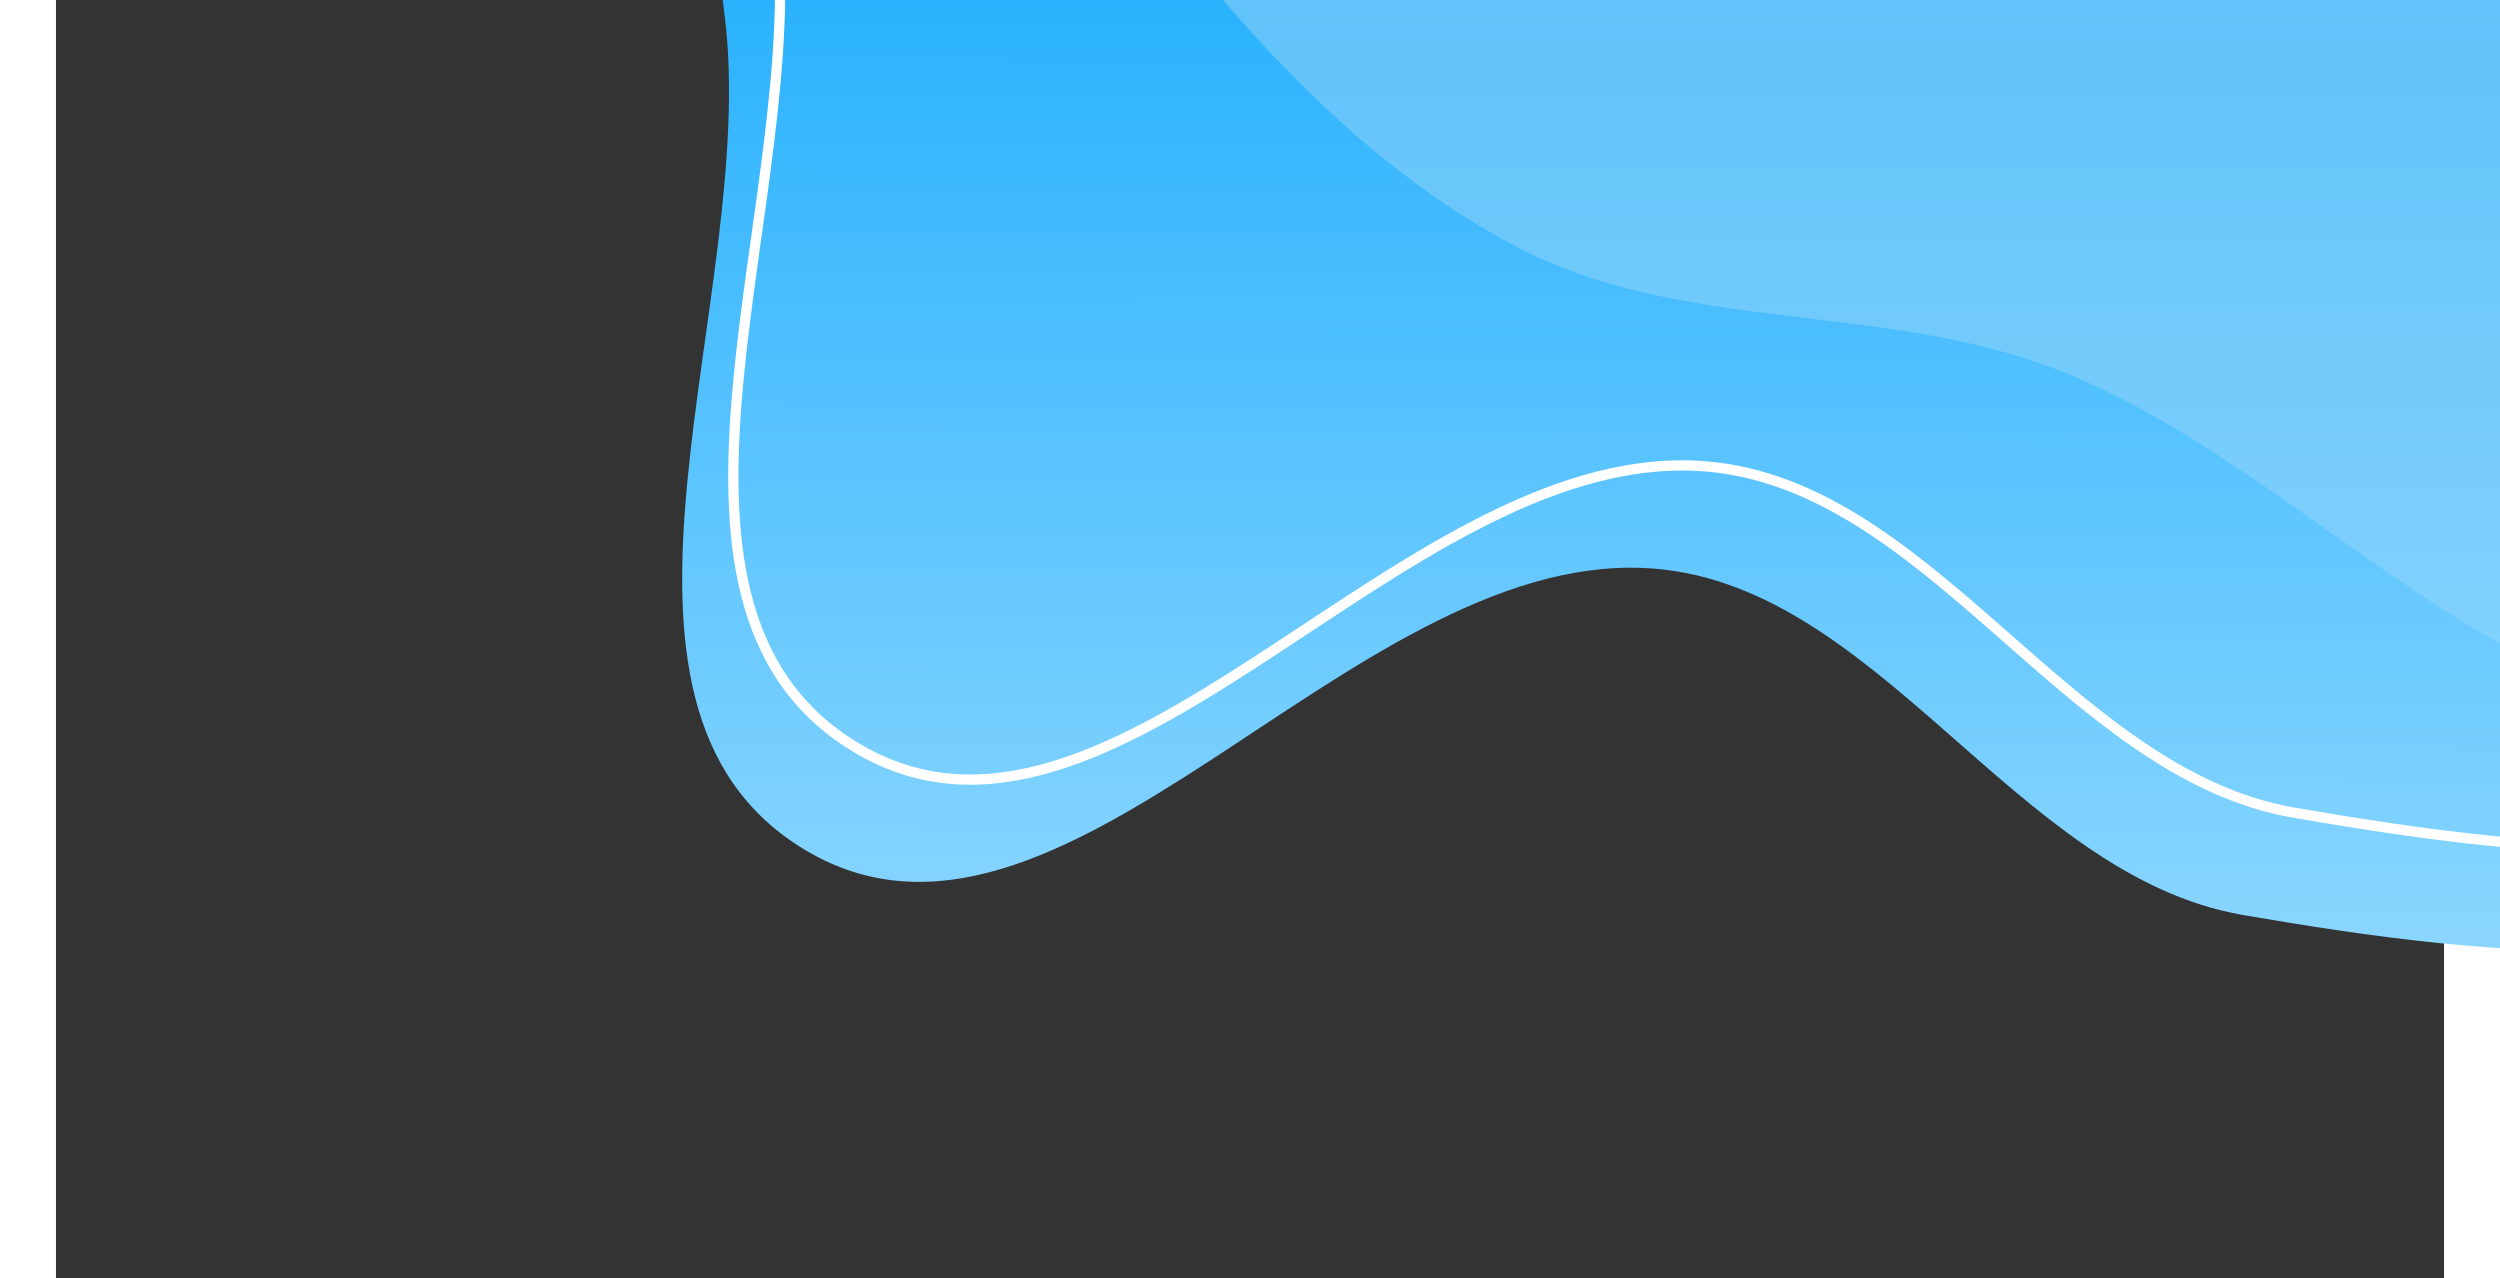 <svg width="440" height="225" viewBox="0 0 467 250" fill="none" xmlns="http://www.w3.org/2000/svg">
<rect x="0" y="0" width="467" height="250" fill="#333333" stroke="none"/>
<path fill-rule="evenodd" clip-rule="evenodd" d="M361.913 -374.385C407.635 -372.334 445.211 -426.625 490.285 -418.69C533.254 -411.126 569.61 -373.753 588.609 -334.478C607.541 -295.343 578.854 -246.544 593.382 -205.569C608.451 -163.069 680.55 -142.089 672.557 -97.71C664.229 -51.468 576.966 -59.935 559.312 -16.392C537.472 37.473 602.277 107.56 569.789 155.757C542.661 196.001 475.482 187.169 427.653 178.924C382.717 171.178 356.146 113.137 310.594 111.074C252.302 108.433 196.483 196.227 146.458 166.188C99.118 137.76 137.648 57.88 130.768 3.091C126.201 -33.284 124.885 -69.637 112.513 -104.147C96.033 -150.118 42.87 -184.234 46.145 -232.96C49.207 -278.517 97.449 -307.048 128.407 -340.61C159.107 -373.891 183.497 -423.959 228.308 -430.441C276.635 -437.431 313.132 -376.573 361.913 -374.385Z" fill="url(#paint0_linear)"/>
<path fill-rule="evenodd" clip-rule="evenodd" d="M371.913 -394.385C417.635 -392.334 455.211 -446.625 500.285 -438.69C543.254 -431.126 579.61 -393.753 598.609 -354.478C617.541 -315.343 588.854 -266.544 603.382 -225.569C618.451 -183.069 690.55 -162.089 682.557 -117.71C674.229 -71.469 586.966 -79.935 569.312 -36.392C547.472 17.473 612.277 87.56 579.789 135.757C552.661 176.001 485.482 167.169 437.653 158.924C392.717 151.178 366.146 93.137 320.594 91.074C262.302 88.433 206.483 176.227 156.458 146.188C109.118 117.76 147.648 37.88 140.768 -16.909C136.201 -53.284 134.885 -89.637 122.513 -124.147C106.033 -170.118 52.87 -204.234 56.145 -252.96C59.207 -298.517 107.449 -327.048 138.407 -360.61C169.107 -393.891 193.497 -443.959 238.308 -450.441C286.635 -457.431 323.132 -396.573 371.913 -394.385Z" stroke="white" stroke-width="2"/>
<path fill-rule="evenodd" clip-rule="evenodd" d="M670.019 -354.528C695.265 -313.416 731.588 -274.471 733.596 -226.268C735.603 -178.068 698.477 -138.102 680.906 -93.173C664.466 -51.138 656.663 -6.466 632.678 31.769C606.707 73.171 583.42 131.262 535.184 139.123C481.647 147.849 440.119 90.011 389.147 71.46C355.635 59.264 317.48 64.91 285.877 48.388C255.062 32.279 231.566 5.626 210.42 -21.976C190.31 -48.226 183.336 -81.397 165.244 -109.076C141.522 -145.367 101.827 -170.383 86.825 -211.062C69.615 -257.728 55.47 -311.654 73.427 -358.039C91.166 -403.863 134.634 -441.306 181.579 -455.822C228.993 -470.483 278.698 -428.071 327.584 -436.628C373.087 -444.593 401.977 -496.799 447.827 -502.426C495.121 -508.231 545.347 -494.627 585.012 -468.224C624.839 -441.714 644.982 -395.297 670.019 -354.528Z" fill="url(#paint1_linear)"/>
<defs>
<linearGradient id="paint0_linear" x1="360" y1="-26.5" x2="359.587" y2="185.944" gradientUnits="userSpaceOnUse">
<stop stop-color="#1DADFE"/>
<stop offset="1" stop-color="#8BD6FF"/>
</linearGradient>
<linearGradient id="paint1_linear" x1="429" y1="-177.5" x2="429" y2="189.5" gradientUnits="userSpaceOnUse">
<stop stop-color="#32AFF4"/>
<stop offset="1" stop-color="#92D8FF"/>
</linearGradient>
</defs>
</svg>
